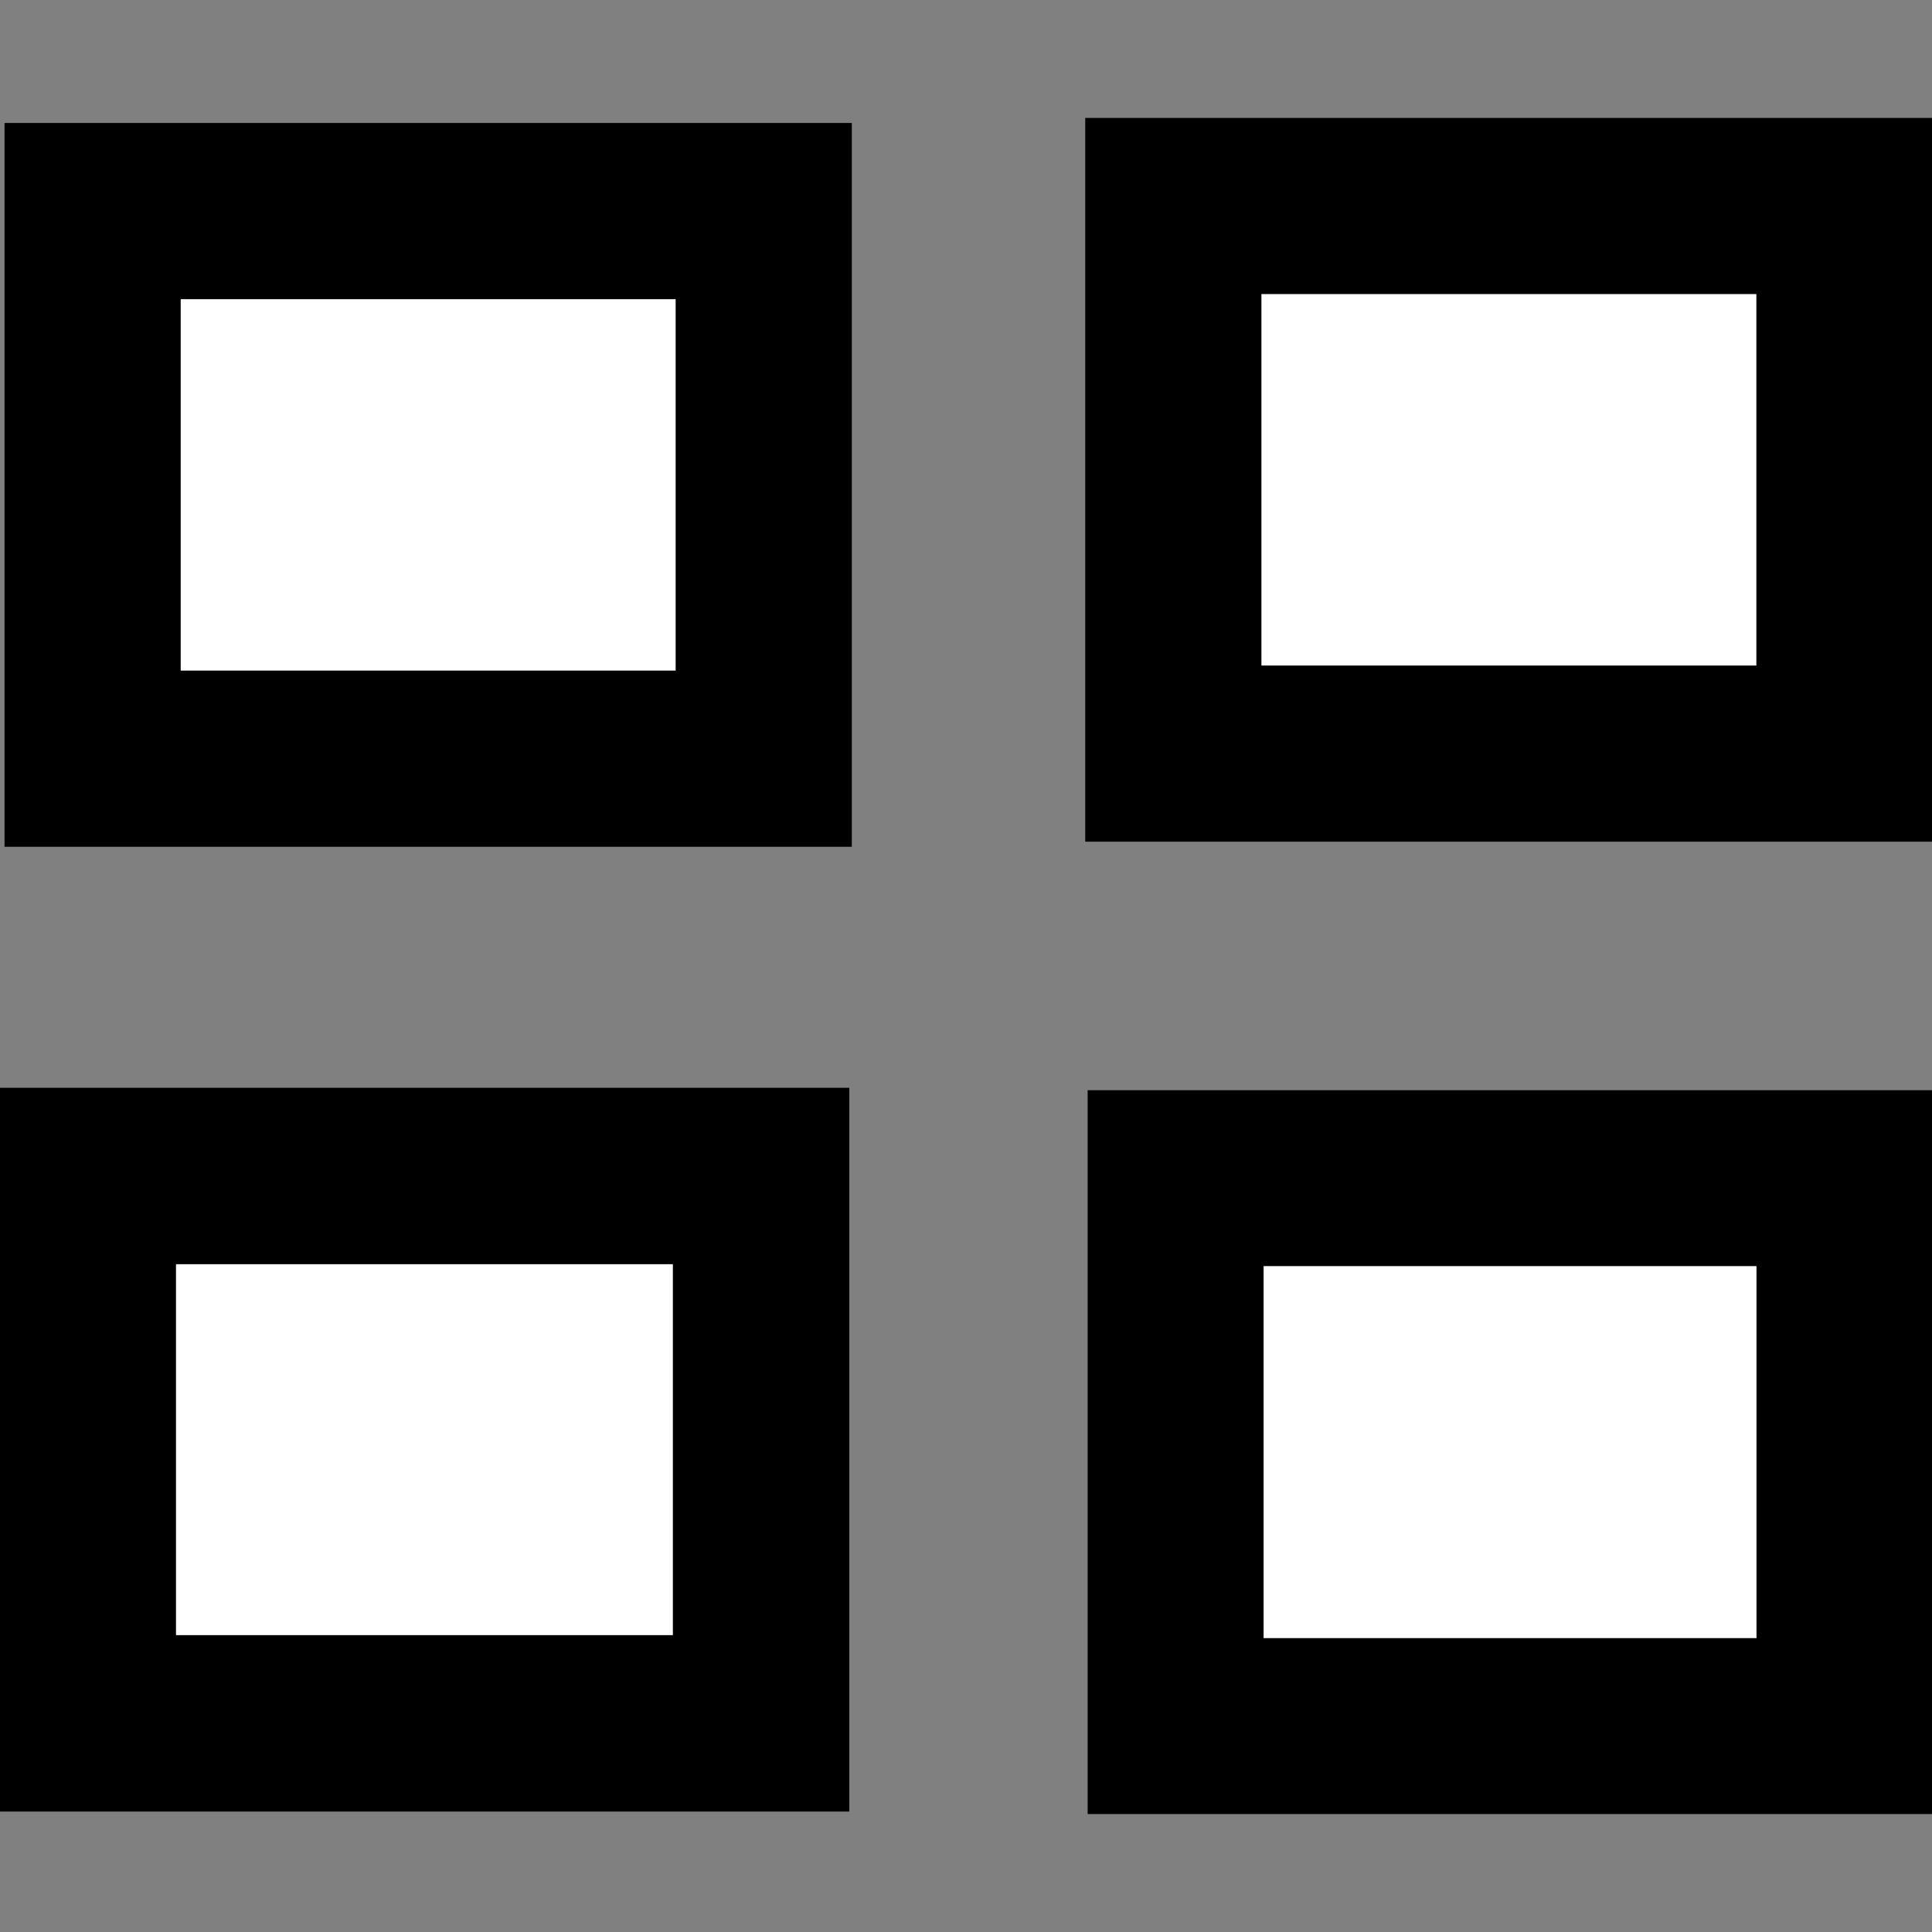 <?xml version="1.0" encoding="UTF-8" standalone="no"?>
<!-- Created with Inkscape (http://www.inkscape.org/) -->

<svg
   xmlns:dc="http://purl.org/dc/elements/1.1/"
   xmlns:cc="http://creativecommons.org/ns#"
   xmlns:rdf="http://www.w3.org/1999/02/22-rdf-syntax-ns#"
   xmlns:svg="http://www.w3.org/2000/svg"
   xmlns="http://www.w3.org/2000/svg"
   xmlns:sodipodi="http://sodipodi.sourceforge.net/DTD/sodipodi-0.dtd"
   xmlns:inkscape="http://www.inkscape.org/namespaces/inkscape"
   width="16px"
   height="16px"
   id="svg4292"
   version="1.1"
   inkscape:version="0.48.2 r9819"
   sodipodi:docname="view_icon_active.svg">
  <rect width="100%" height="100%" fill="#808080" stroke="none"/>
  <defs
     id="defs4294" />
  <sodipodi:namedview
     id="base"
     pagecolor="#ffffff"
     bordercolor="#666666"
     borderopacity="1.0"
     inkscape:pageopacity="0.0"
     inkscape:pageshadow="2"
     inkscape:zoom="47.9375"
     inkscape:cx="7.5723598"
     inkscape:cy="7.1655802"
     inkscape:current-layer="layer1"
     showgrid="true"
     inkscape:grid-bbox="true"
     inkscape:document-units="px"
     inkscape:snap-global="false"
     inkscape:window-width="1568"
     inkscape:window-height="474"
     inkscape:window-x="335"
     inkscape:window-y="4"
     inkscape:window-maximized="0">
    <inkscape:grid
       type="xygrid"
       id="grid4300" />
  </sodipodi:namedview>
  <g
     id="layer1"
     inkscape:label="Layer 1"
     inkscape:groupmode="layer">
    <rect
       style="fill:#ffffff;fill-opacity:1;stroke:#000000;stroke-width:1.459;stroke-linecap:round;stroke-linejoin:miter;stroke-miterlimit:4;stroke-opacity:1;stroke-dasharray:none;stroke-dashoffset:0"
       id="rect4810"
       width="5.558"
       height="4.535"
       x="0.767"
       y="1.748" />
    <rect
       y="1.706"
       x="9.717"
       height="4.535"
       width="5.558"
       id="rect4812"
       style="fill:#ffffff;fill-opacity:1;stroke:#000000;stroke-width:1.459;stroke-linecap:round;stroke-linejoin:miter;stroke-miterlimit:4;stroke-opacity:1;stroke-dasharray:none;stroke-dashoffset:0" />
    <rect
       style="fill:#ffffff;fill-opacity:1;stroke:#000000;stroke-width:1.461;stroke-linecap:round;stroke-linejoin:miter;stroke-miterlimit:4;stroke-opacity:1;stroke-dasharray:none;stroke-dashoffset:0"
       id="rect4814"
       width="5.576"
       height="4.533"
       x="0.727"
       y="9.739" />
    <rect
       y="9.757"
       x="9.736"
       height="4.538"
       width="5.539"
       id="rect4816"
       style="fill:#ffffff;fill-opacity:1;stroke:#000000;stroke-width:1.457;stroke-linecap:round;stroke-linejoin:miter;stroke-miterlimit:4;stroke-opacity:1;stroke-dasharray:none;stroke-dashoffset:0" />
  </g>
</svg>
